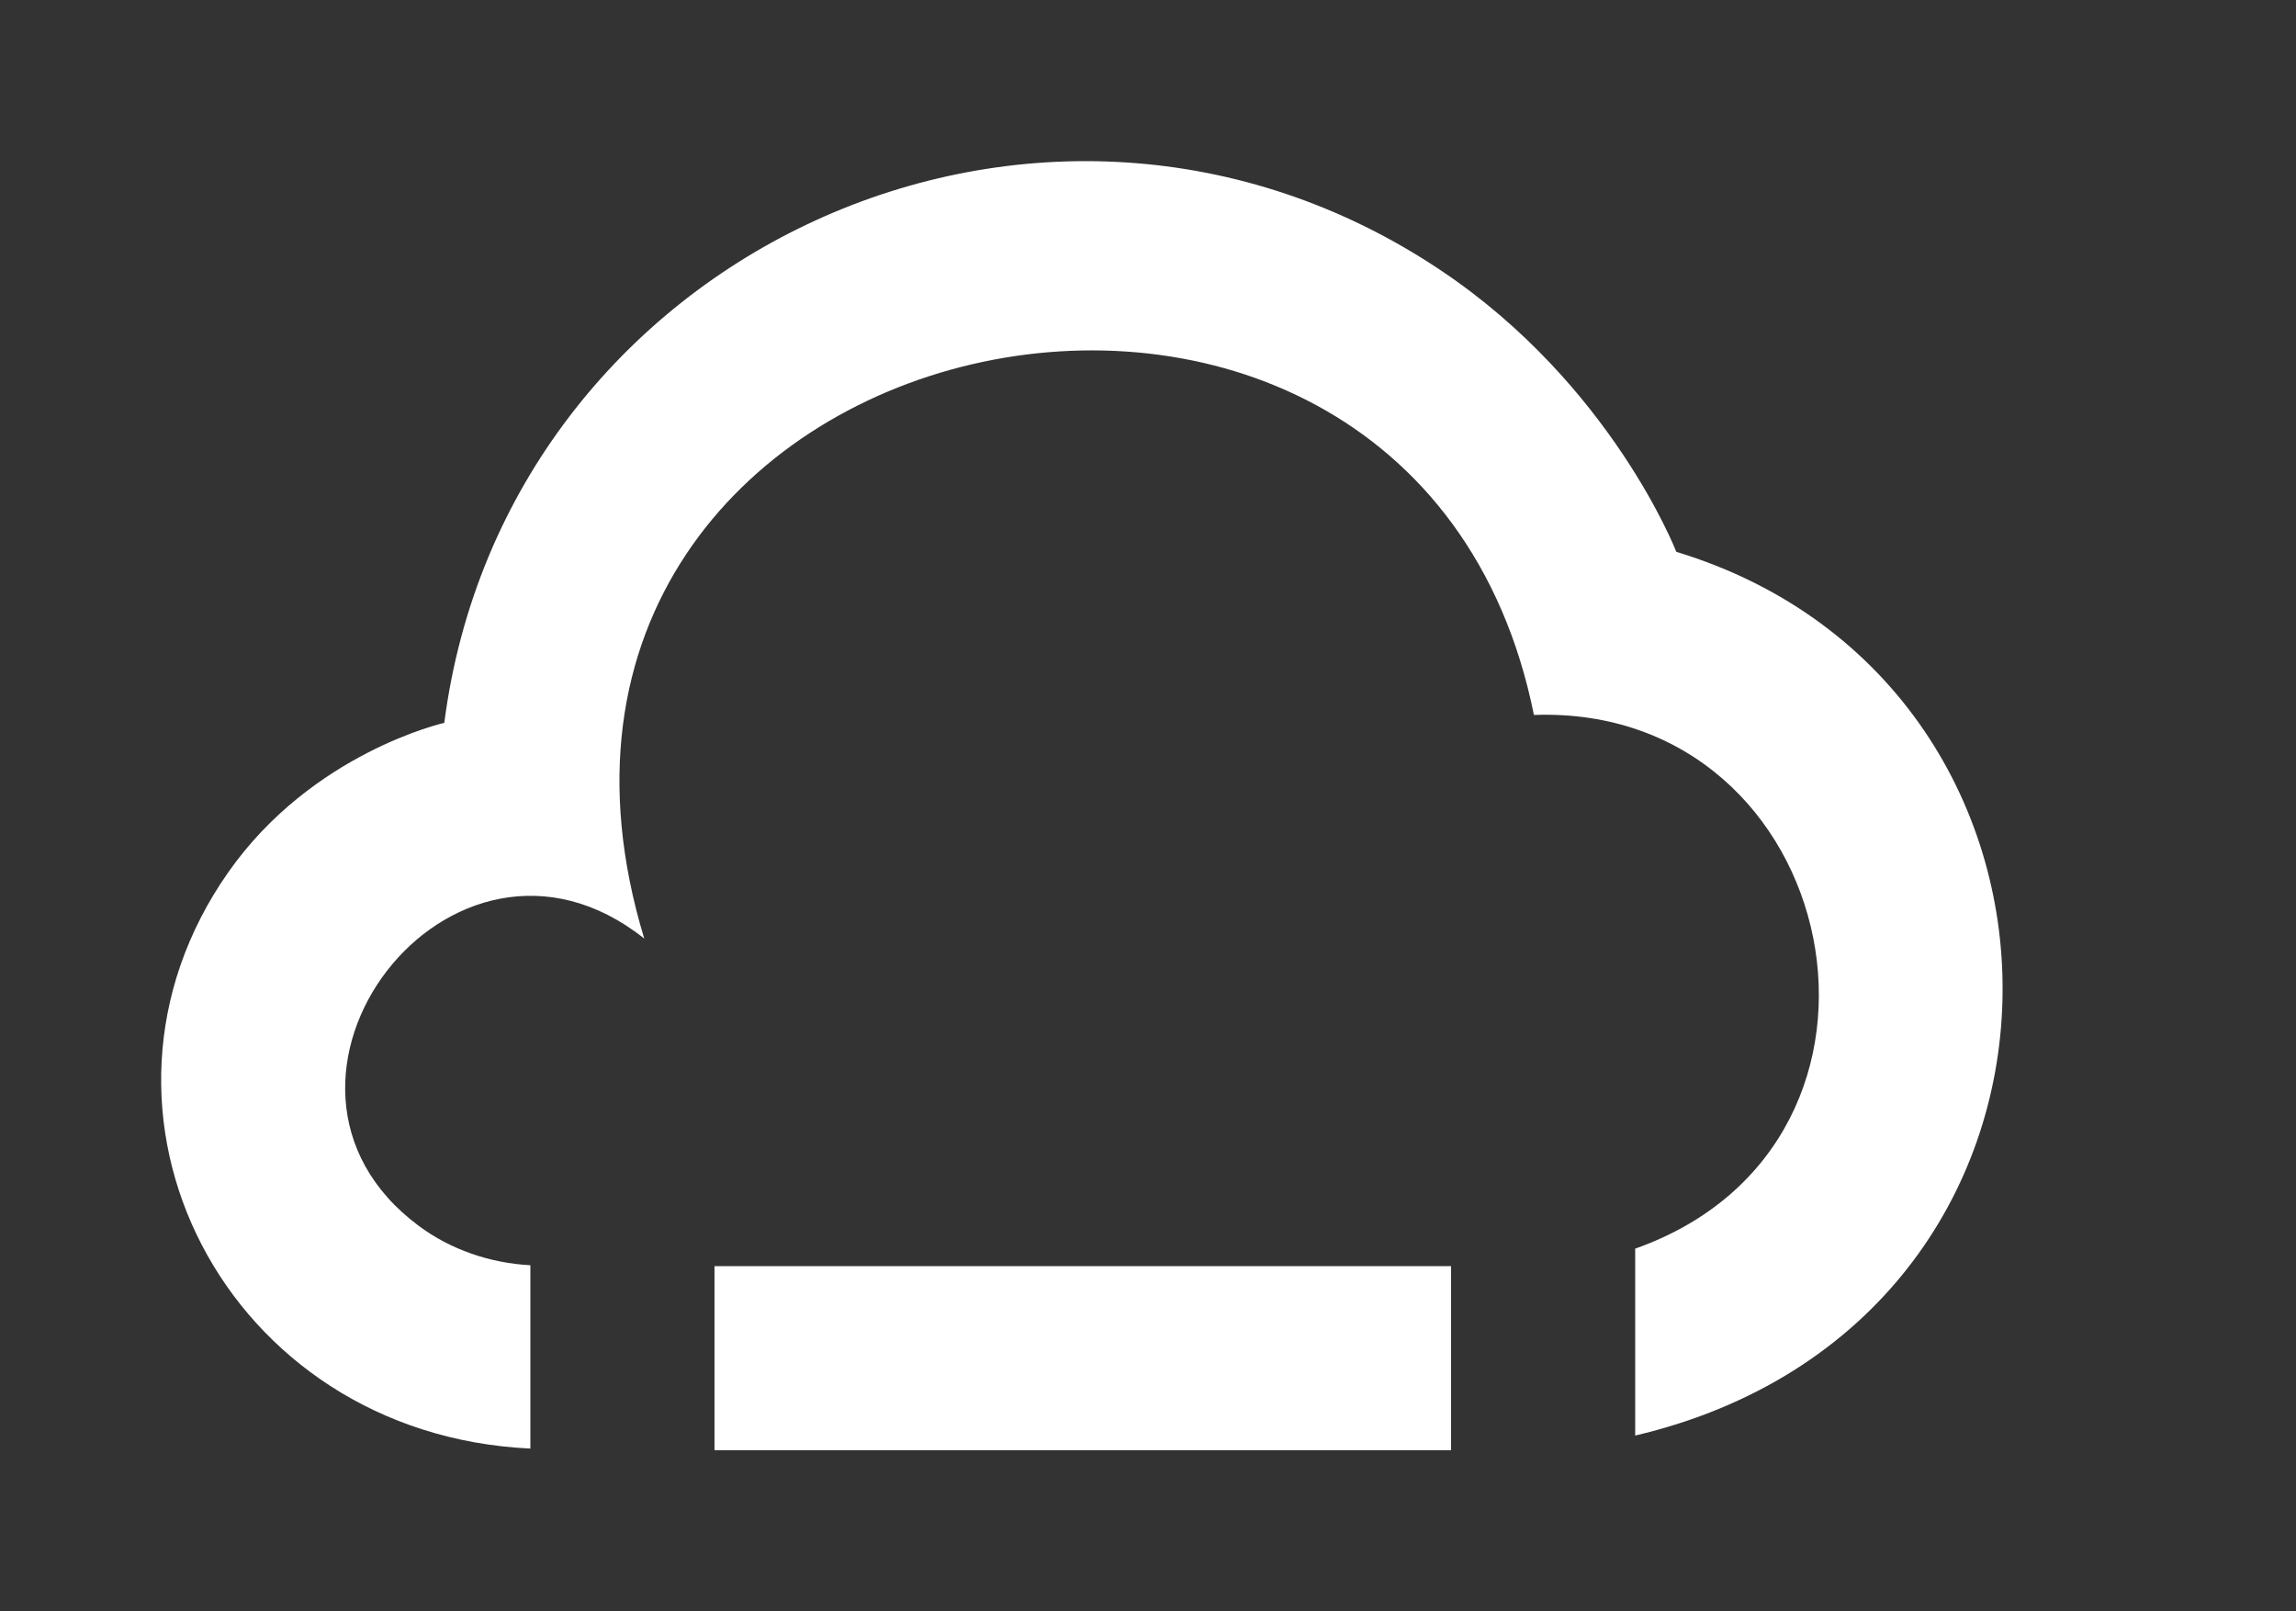 <!-- Generated by IcoMoon.io -->
<svg version="1.1" xmlns="http://www.w3.org/2000/svg" width="57" height="40" viewBox="0 0 57 40">
<rect x="0" y="0" width="57" height="40" fill="#333333" stroke="none"/>
<title>mp-cloud_minus-2</title>
<path fill="#fff" d="M41.615 13.697c0 0-1.607-4.151-5.849-6.988-9.883-6.614-23.227-0.445-24.736 11.235 0 0-3.275 0.736-5.36 3.705-4.176 5.944-0.089 13.956 7.497 14.31v-4.551c-1.010-0.053-1.984-0.393-2.768-0.975-4.793-3.559 0.805-10.94 5.595-7.134-4.709-15.505 19.038-20.661 22.087-5.551 7.685-0.276 9.966 10.611 2.514 13.248v4.64c11.986-2.821 11.986-18.609 1.019-21.938v0zM17.738 36h18.286v-4.569h-18.286v4.569z"></path>
</svg>
